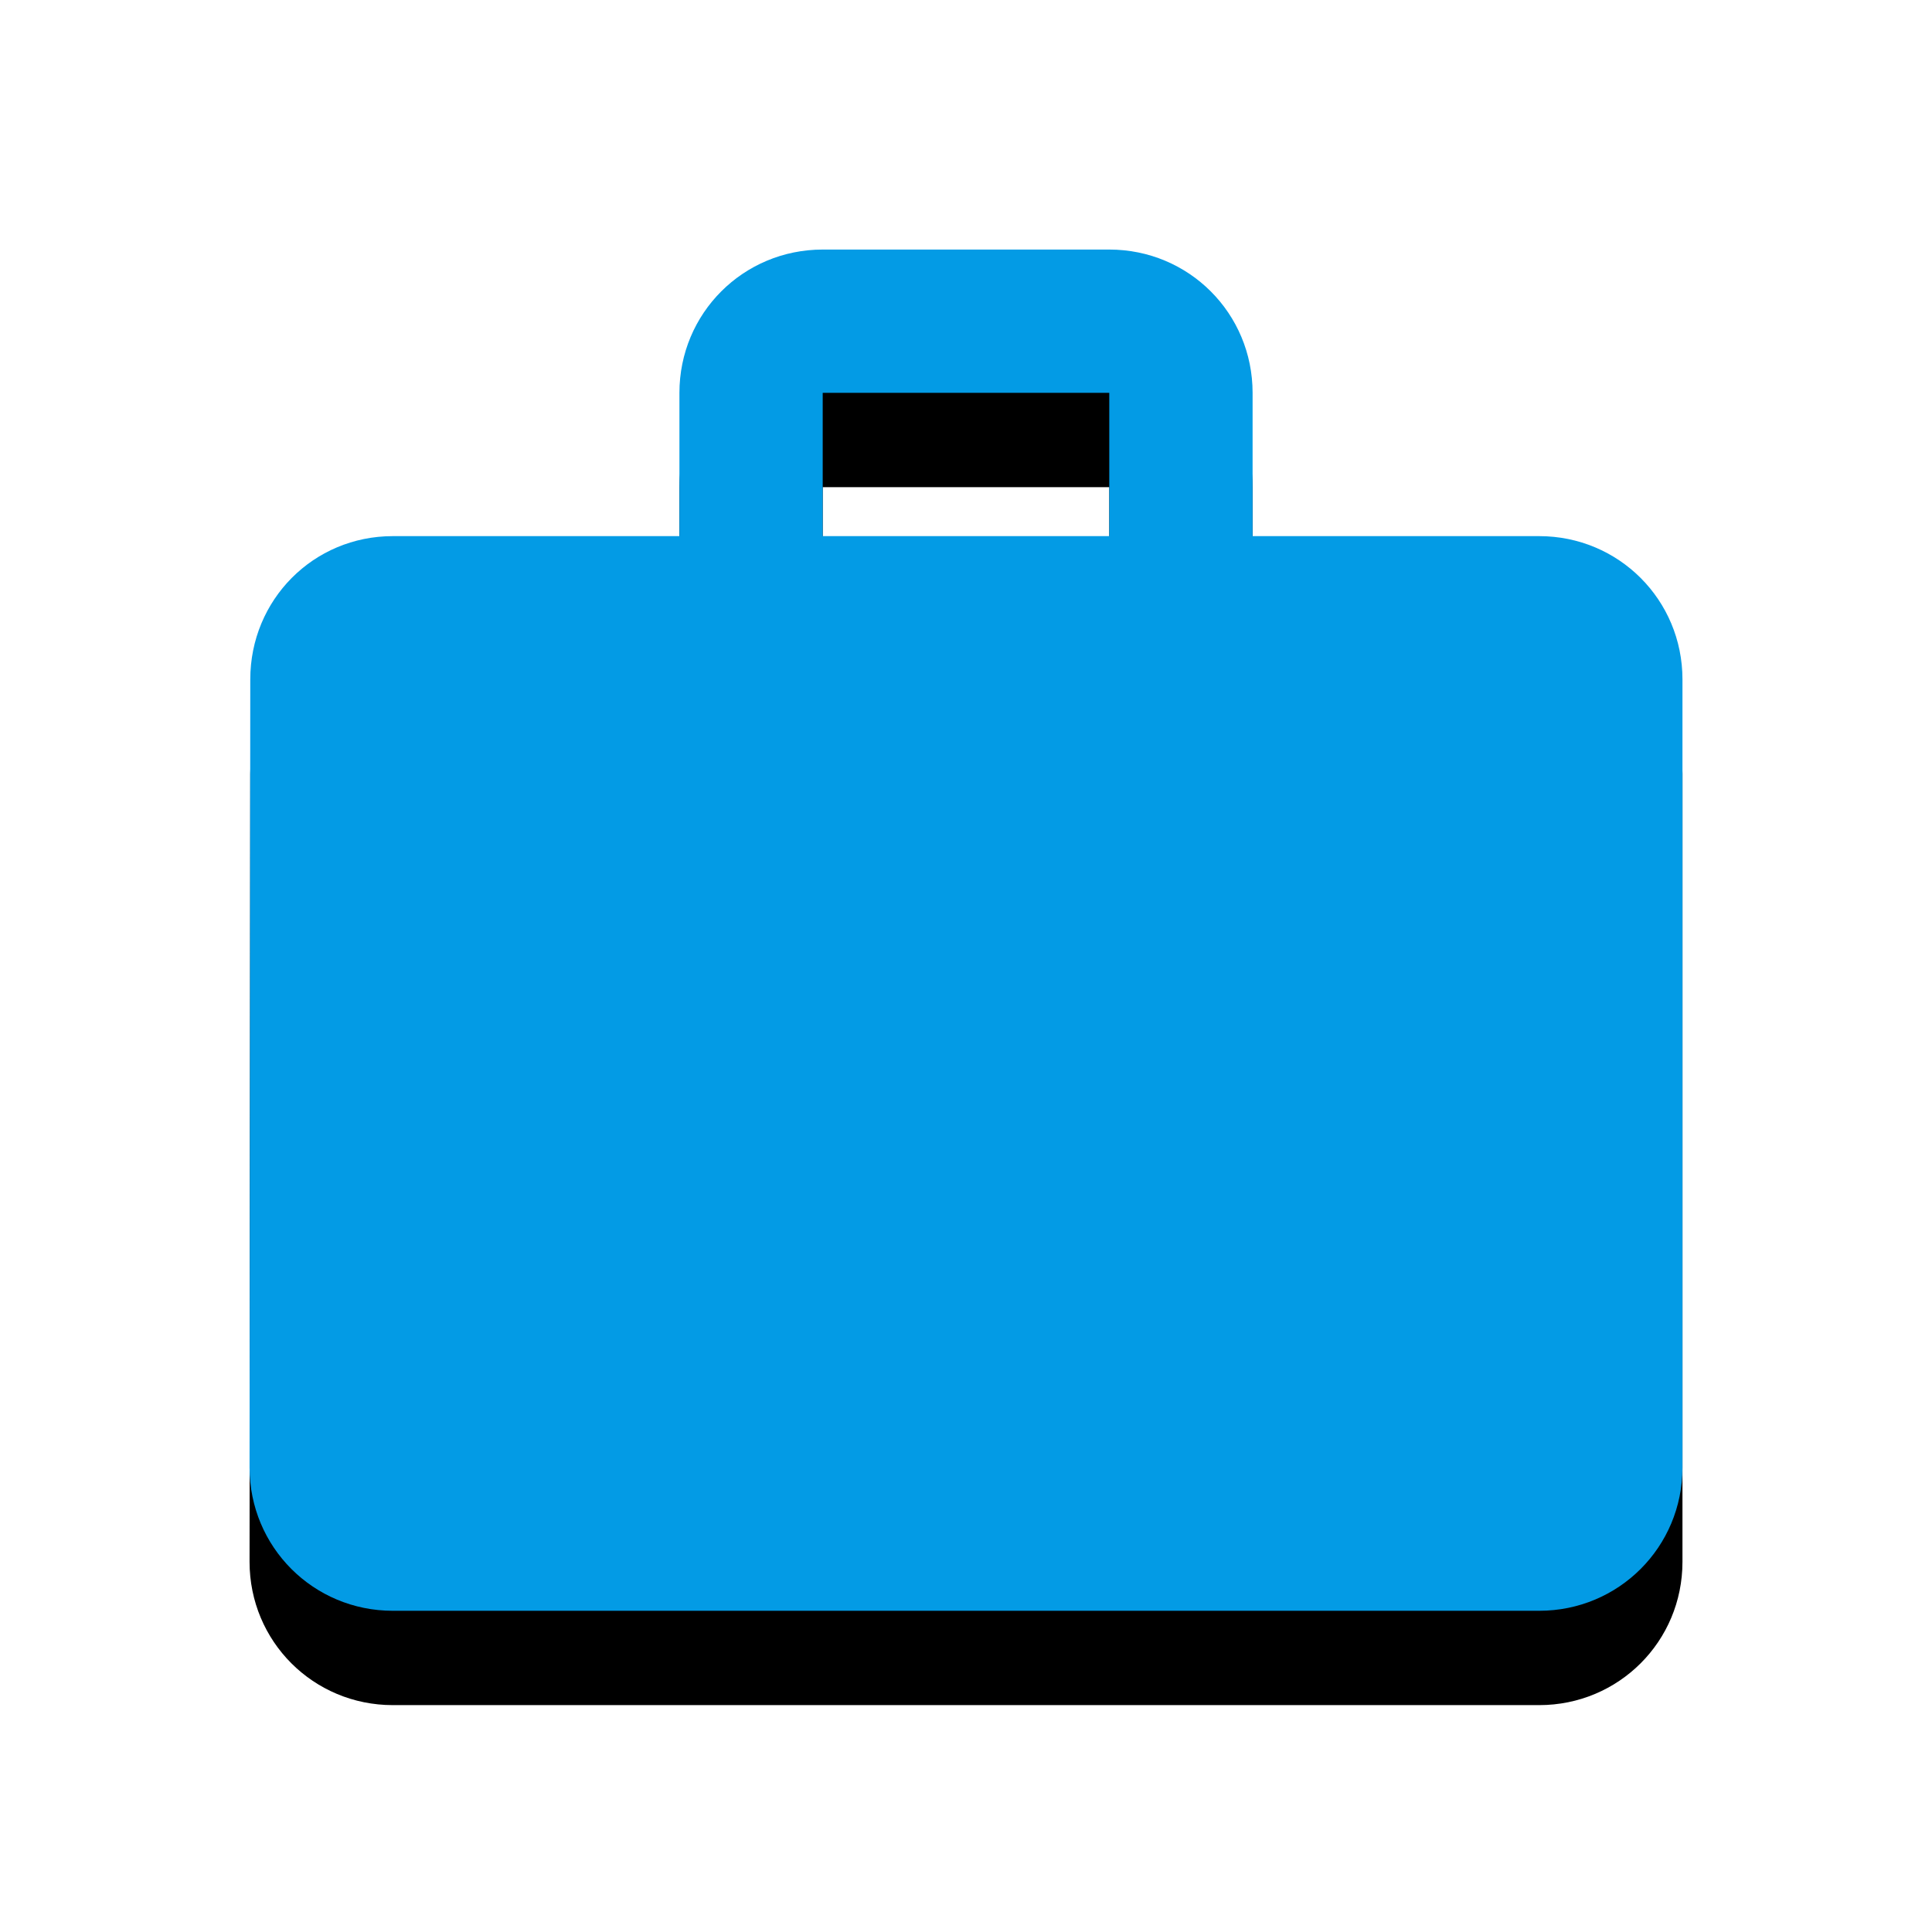 <svg version="1.1" xmlns="http://www.w3.org/2000/svg" xmlns:xlink="http://www.w3.org/1999/xlink" viewBox="0,0,1024,1024">
	<!-- Color names: teamapps-color-1 -->
	<desc>work icon - Licensed under Apache License v2.0 (http://www.apache.org/licenses/LICENSE-2.0) - Created with Iconfu.com - Derivative work of Material icons (Copyright Google Inc.)</desc>
	<defs>
		<filter id="filter-JX4UmAvM" x="-13%" y="-6%" width="143%" height="145%" color-interpolation-filters="sRGB">
			<feColorMatrix values="1 0 0 0 0 0 1 0 0 0 0 0 1 0 0 0 0 0 0.2 0" in="SourceGraphic"/>
			<feOffset dy="20"/>
			<feGaussianBlur stdDeviation="11" result="blur0"/>
			<feColorMatrix values="1 0 0 0 0 0 1 0 0 0 0 0 1 0 0 0 0 0 0.3 0" in="SourceGraphic"/>
			<feOffset dy="30"/>
			<feGaussianBlur stdDeviation="20" result="blur1"/>
			<feMerge>
				<feMergeNode in="blur0"/>
				<feMergeNode in="blur1"/>
			</feMerge>
		</filter>
	</defs>
	<g fill="none" fill-rule="nonzero" style="mix-blend-mode: normal">
		<path d="M891.74,360.1v417.71c0,42.15 -33.8,75.94 -75.95,75.94h-607.57c-42.15,0 -75.95,-33.79 -75.95,-75.94l0.38,-417.71c0,-42.15 33.42,-75.94 75.57,-75.94h151.89v-75.94c0,-42.15 33.8,-75.95 75.95,-75.95h151.89c42.15,0 75.95,33.8 75.95,75.95v75.94h151.89c42.15,0 75.95,33.79 75.95,75.94zM587.94,208.22h-151.89v75.94h151.89z" fill="#000000" filter="url(#filter-JX4UmAvM)"/>
		<g>
			<g color="#039be5" class="teamapps-color-1">
				<path d="M891.74,360.1v417.71c0,42.15 -33.8,75.94 -75.95,75.94h-607.57c-42.15,0 -75.95,-33.79 -75.95,-75.94l0.38,-417.71c0,-42.15 33.42,-75.94 75.57,-75.94h151.89v-75.94c0,-42.15 33.8,-75.95 75.95,-75.95h151.89c42.15,0 75.95,33.8 75.95,75.95v75.94h151.89c42.15,0 75.95,33.79 75.95,75.94zM587.94,208.22h-151.89v75.94h151.89z" fill="currentColor"/>
			</g>
		</g>
	</g>
</svg>